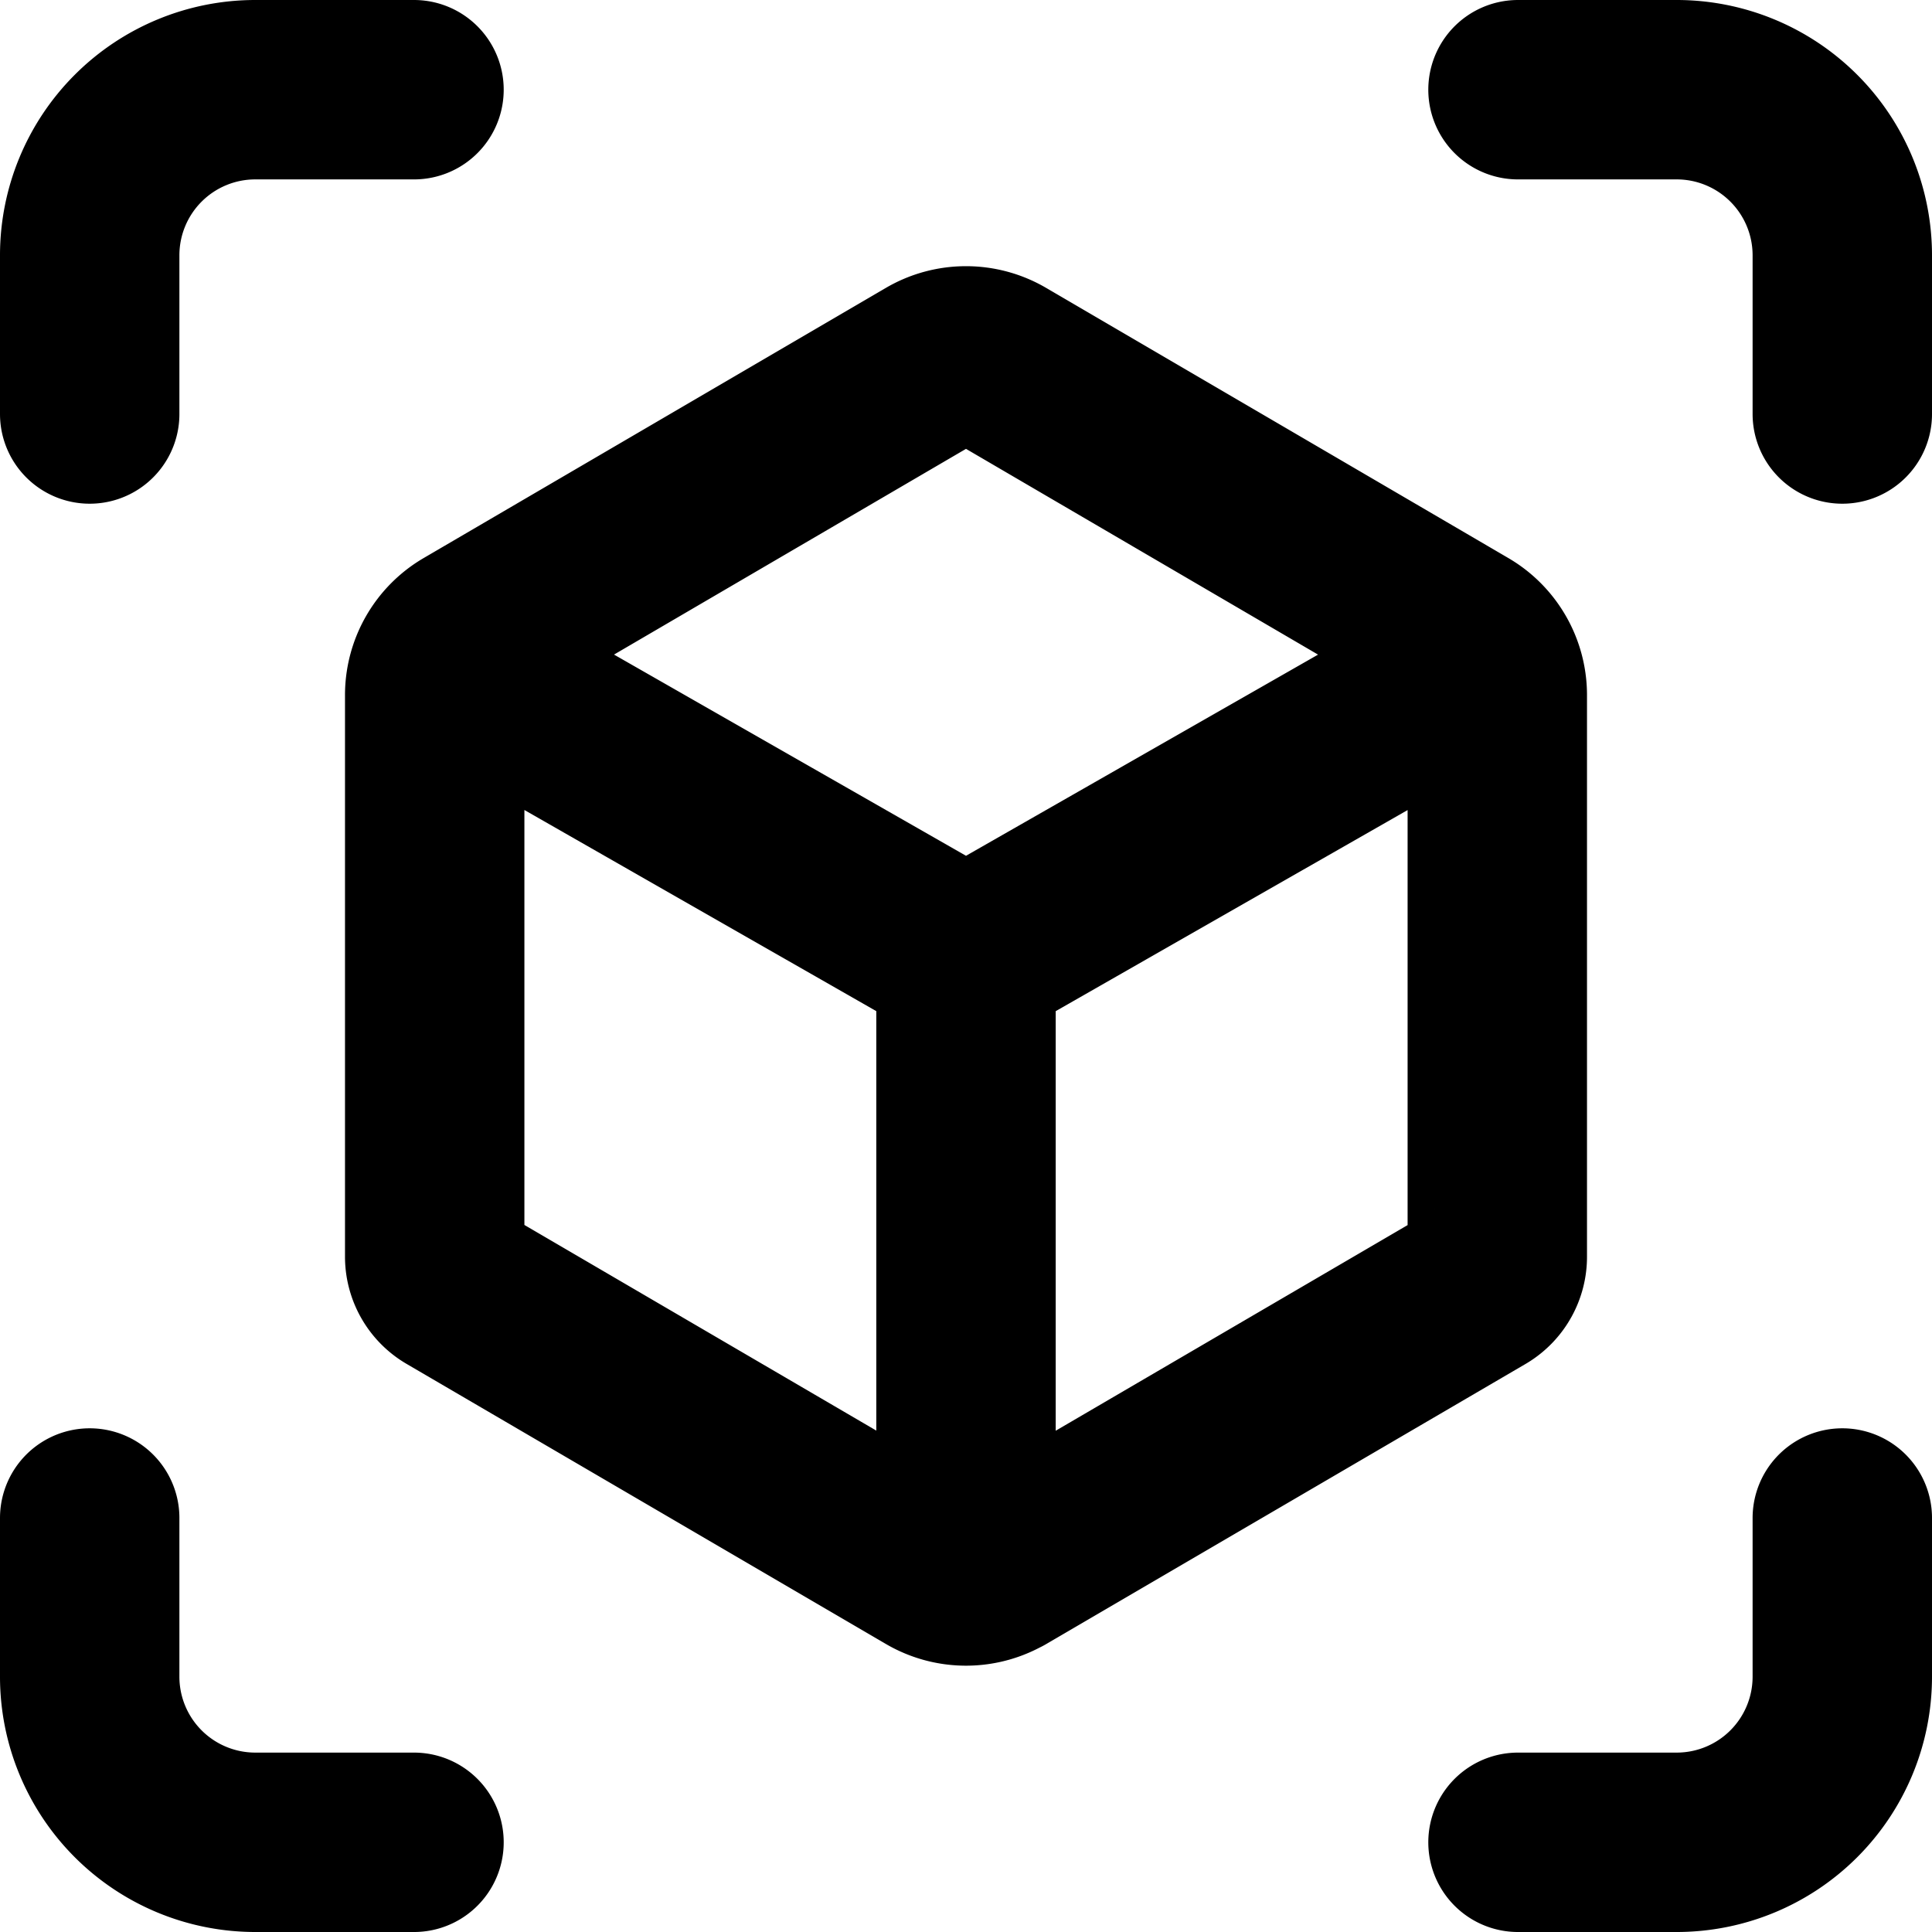 <svg xmlns="http://www.w3.org/2000/svg" viewBox="0 0 14 14"><path fill="none" d="M0 0h14v14H0z"/><path fill="none" stroke="currentColor" stroke-linecap="round" stroke-linejoin="round" stroke-width="1.3" d="M13.35 11v1.15a1.2 1.2 0 0 1-1.2 1.2H11v0m-8 0H1.85a1.2 1.2 0 0 1-1.2-1.2V11v0m0-8V1.85a1.2 1.2 0 0 1 1.2-1.2H3v0m8 0h1.15a1.2 1.2 0 0 1 1.2 1.2V3M3.585 4.998 7 6.95l3.409-1.948M7 6.95v4.3m.252.103 3.474-2.03a.25.25 0 0 0 .124-.216v-4.07a.5.5 0 0 0-.248-.432l-3.35-1.958a.5.5 0 0 0-.504 0l-3.35 1.958a.5.5 0 0 0-.248.432v4.07a.25.25 0 0 0 .124.215l3.474 2.03a.5.5 0 0 0 .504 0z"/></svg>